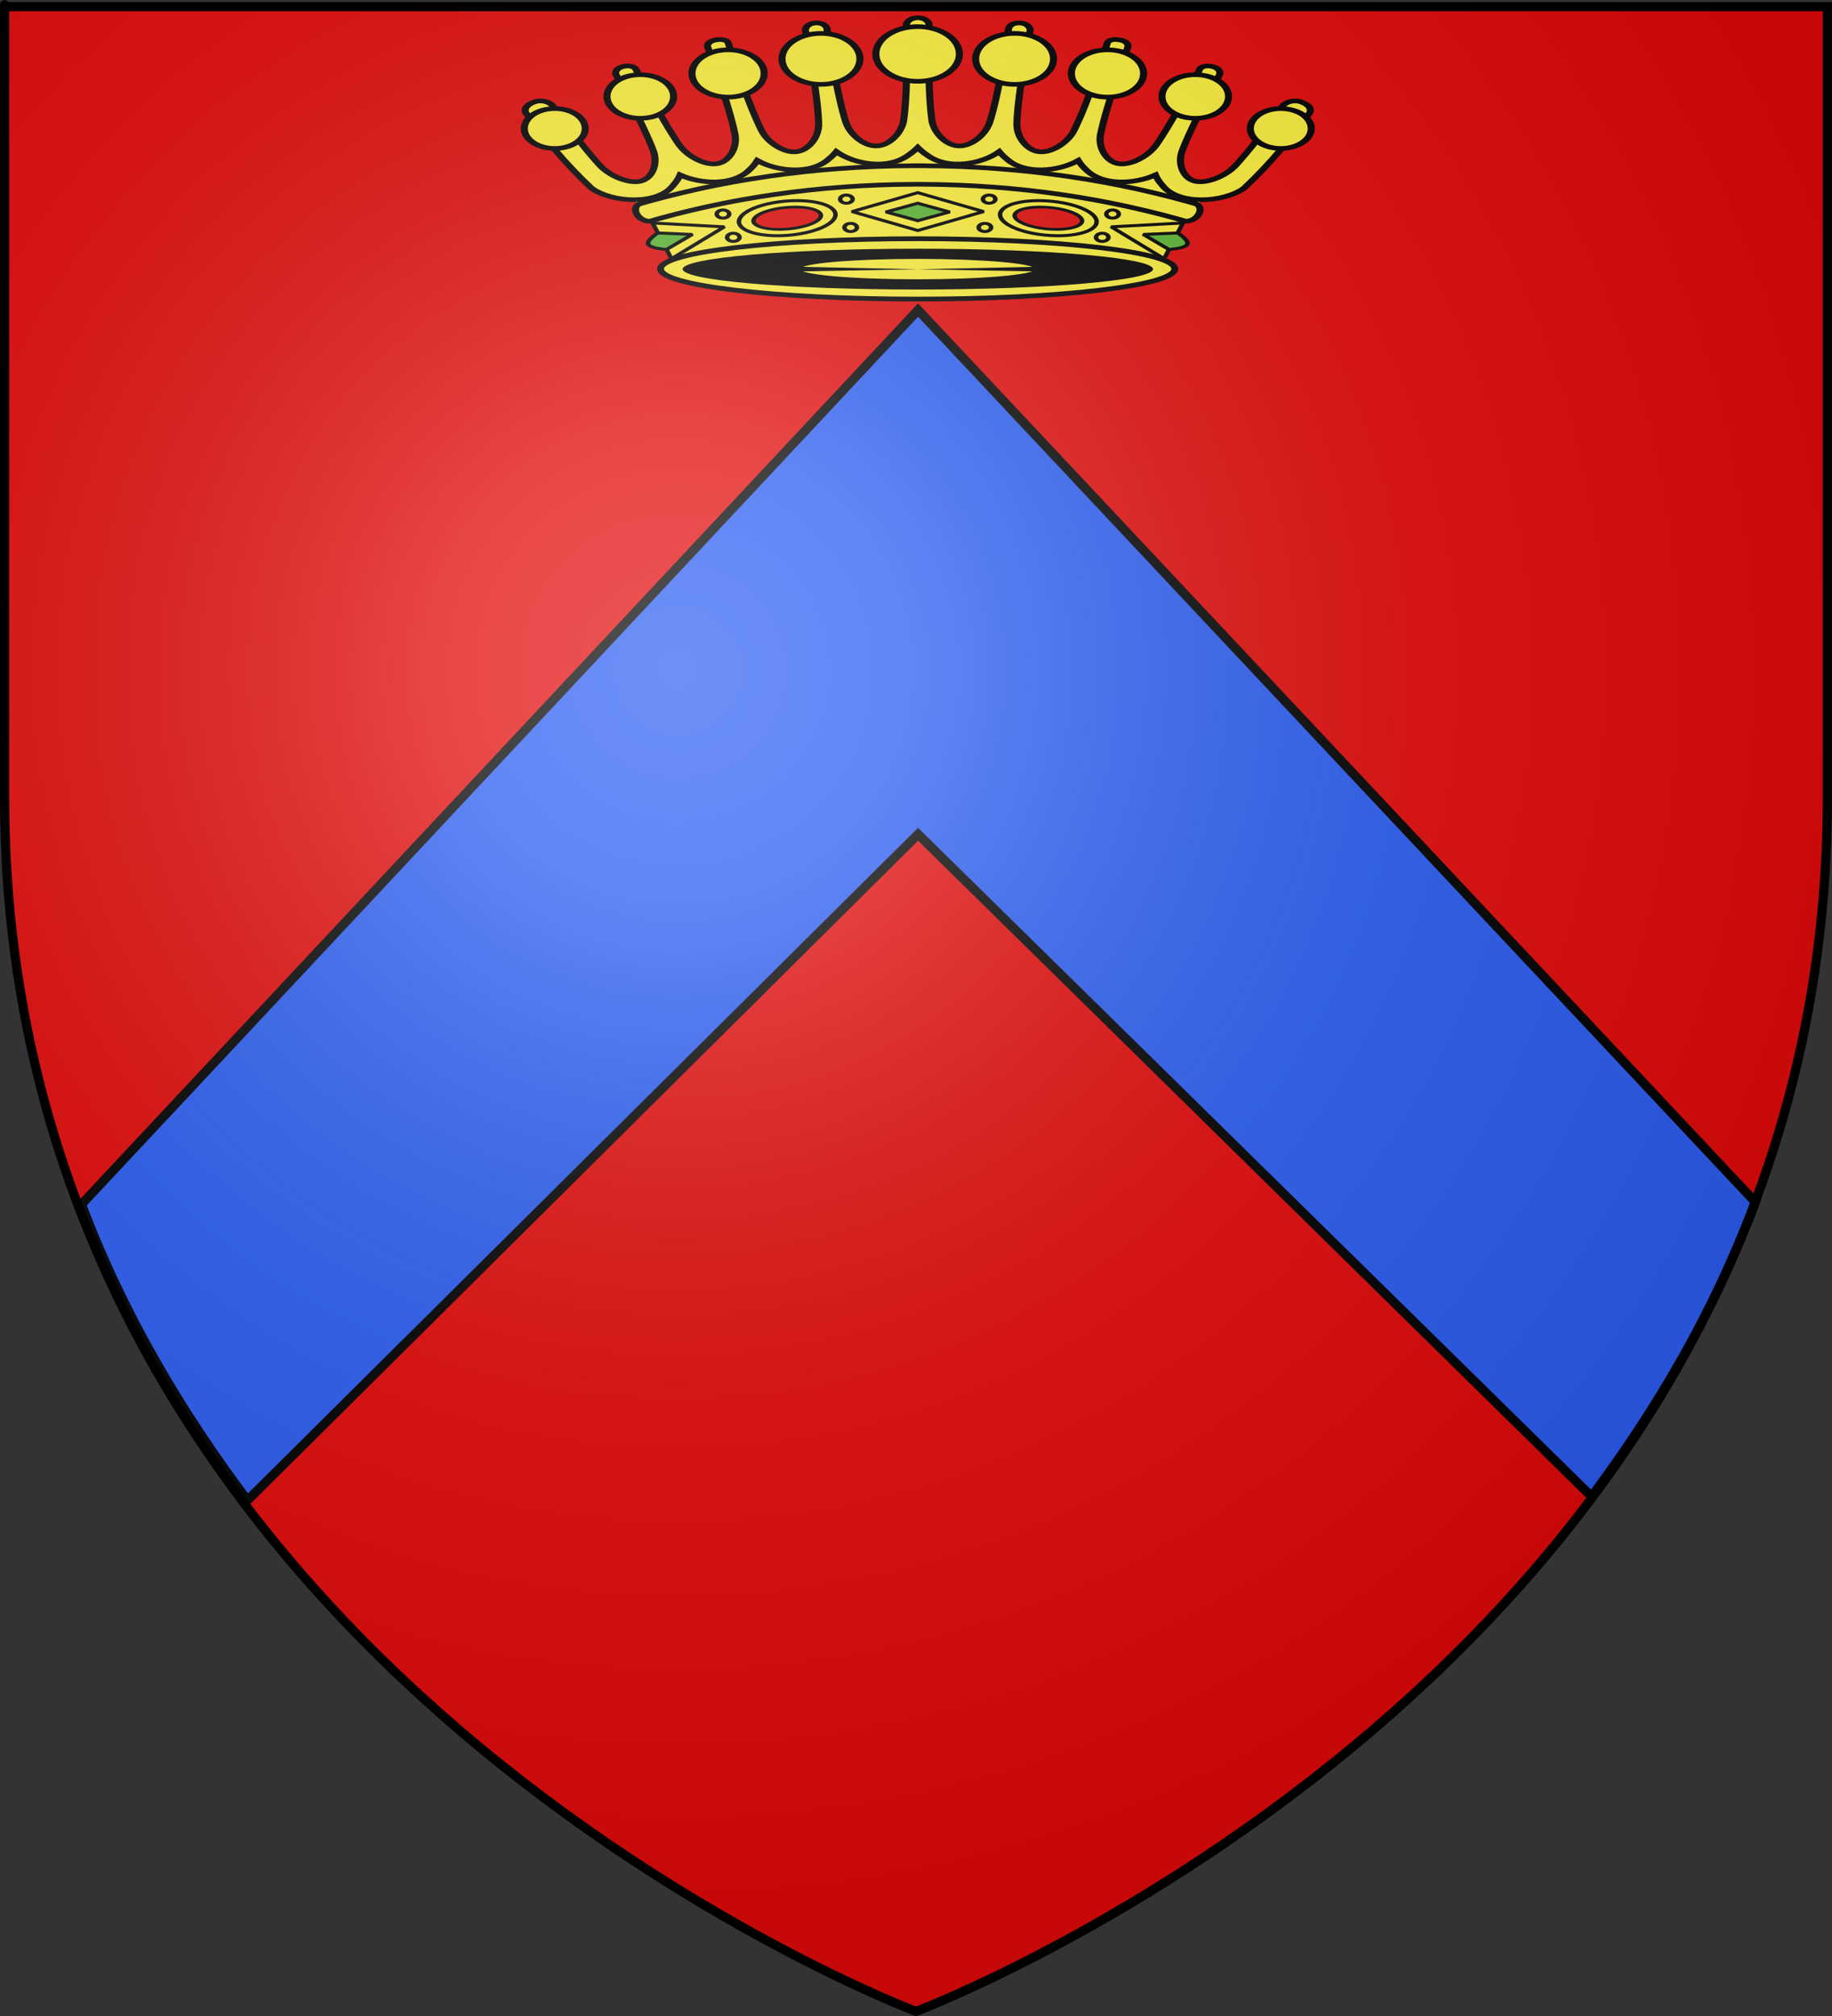 <?xml version="1.0" encoding="UTF-8" standalone="no"?>
<svg
   xmlns:dc="http://purl.org/dc/elements/1.1/"
   xmlns:cc="http://creativecommons.org/ns#"
   xmlns:rdf="http://www.w3.org/1999/02/22-rdf-syntax-ns#"
   xmlns:svg="http://www.w3.org/2000/svg"
   xmlns="http://www.w3.org/2000/svg"
   xmlns:xlink="http://www.w3.org/1999/xlink"
   xmlns:sodipodi="http://sodipodi.sourceforge.net/DTD/sodipodi-0.dtd"
   xmlns:inkscape="http://www.inkscape.org/namespaces/inkscape"
   height="660"
   width="600"
   version="1.0"
   id="svg2"
   sodipodi:version="0.32"
   inkscape:version="0.46"
   sodipodi:docname="Blason Peuplingues.svg"
   sodipodi:docbase="D:\Mes documents\Renaud-Notre Lapin"
   inkscape:export-filename="/Users/olivier/Desktop/Blason Rouge/Blason_Vide_3D.png"
   inkscape:export-xdpi="144"
   inkscape:export-ydpi="144"
   inkscape:output_extension="org.inkscape.output.svg.inkscape">
  <rect width="100%" height="100%" fill="#333333" stroke="none"/>
  <sodipodi:namedview
     inkscape:window-height="712"
     inkscape:window-width="1024"
     inkscape:pageshadow="2"
     inkscape:pageopacity="0.0"
     guidetolerance="10.0"
     gridtolerance="10.0"
     objecttolerance="10.0"
     borderopacity="1.0"
     bordercolor="#666666"
     pagecolor="#ffffff"
     id="base"
     showgrid="false"
     height="660px"
     inkscape:zoom="0.76818149"
     inkscape:cx="300"
     inkscape:cy="434.14192"
     inkscape:window-x="71"
     inkscape:window-y="259"
     inkscape:current-layer="g6542"
     showguides="true"
     inkscape:guide-bbox="true" />
  <desc
     id="desc4">Flag of Canton of Valais (Wallis)</desc>
  <defs
     id="defs6">
    <inkscape:perspective
       sodipodi:type="inkscape:persp3d"
       inkscape:vp_x="0 : 330 : 1"
       inkscape:vp_y="0 : 1000 : 0"
       inkscape:vp_z="600 : 330 : 1"
       inkscape:persp3d-origin="300 : 220 : 1"
       id="perspective35" />
    <linearGradient
       id="linearGradient2893">
      <stop
         style="stop-color:white;stop-opacity:0.314;"
         offset="0"
         id="stop2895" />
      <stop
         id="stop2897"
         offset="0.19"
         style="stop-color:white;stop-opacity:0.251;" />
      <stop
         style="stop-color:#6b6b6b;stop-opacity:0.125;"
         offset="0.6"
         id="stop2901" />
      <stop
         style="stop-color:black;stop-opacity:0.125;"
         offset="1"
         id="stop2899" />
    </linearGradient>
    <linearGradient
       id="linearGradient2885">
      <stop
         id="stop2887"
         offset="0"
         style="stop-color:white;stop-opacity:1;" />
      <stop
         style="stop-color:white;stop-opacity:1;"
         offset="0.229"
         id="stop2891" />
      <stop
         id="stop2889"
         offset="1"
         style="stop-color:black;stop-opacity:1;" />
    </linearGradient>
    <linearGradient
       id="linearGradient2955">
      <stop
         id="stop2867"
         offset="0"
         style="stop-color:#fd0000;stop-opacity:1;" />
      <stop
         style="stop-color:#e77275;stop-opacity:0.659;"
         offset="0.5"
         id="stop2873" />
      <stop
         style="stop-color:black;stop-opacity:0.323;"
         offset="1"
         id="stop2959" />
    </linearGradient>
    <radialGradient
       inkscape:collect="always"
       xlink:href="#linearGradient2955"
       id="radialGradient2961"
       cx="225.524"
       cy="218.901"
       fx="225.524"
       fy="218.901"
       r="300"
       gradientTransform="matrix(-4.167939e-4,2.183,-1.884,-3.599562e-4,615.597,-289.121)"
       gradientUnits="userSpaceOnUse" />
    <polygon
       id="star"
       transform="scale(53,53)"
       points="0,-1 0.588,0.809 -0.951,-0.309 0.951,-0.309 -0.588,0.809 0,-1 " />
    <clipPath
       id="clip">
      <path
         d="M 0,-200 L 0,600 L 300,600 L 300,-200 L 0,-200 z "
         id="path10" />
    </clipPath>
    <radialGradient
       inkscape:collect="always"
       xlink:href="#linearGradient2955"
       id="radialGradient1911"
       gradientUnits="userSpaceOnUse"
       gradientTransform="matrix(-4.167939e-4,2.183,-1.884,-3.599562e-4,615.597,-289.121)"
       cx="225.524"
       cy="218.901"
       fx="225.524"
       fy="218.901"
       r="300" />
    <radialGradient
       inkscape:collect="always"
       xlink:href="#linearGradient2955"
       id="radialGradient2865"
       gradientUnits="userSpaceOnUse"
       gradientTransform="matrix(0,1.749,-1.593,-1.049767e-7,551.788,-191.29)"
       cx="225.524"
       cy="218.901"
       fx="225.524"
       fy="218.901"
       r="300" />
    <radialGradient
       inkscape:collect="always"
       xlink:href="#linearGradient2955"
       id="radialGradient2871"
       gradientUnits="userSpaceOnUse"
       gradientTransform="matrix(0,1.386,-1.323,-5.741131e-8,-158.082,-109.541)"
       cx="225.524"
       cy="218.901"
       fx="225.524"
       fy="218.901"
       r="300" />
    <radialGradient
       inkscape:collect="always"
       xlink:href="#linearGradient2893"
       id="radialGradient3163"
       gradientUnits="userSpaceOnUse"
       gradientTransform="matrix(1.353,0,0,1.349,-77.629,-85.747)"
       cx="221.445"
       cy="226.331"
       fx="221.445"
       fy="226.331"
       r="300" />
    <radialGradient
       gradientTransform="matrix(1.353,0,0,1.349,-77.629,-85.747)"
       gradientUnits="userSpaceOnUse"
       xlink:href="#linearGradient2893"
       id="radialGradient6333"
       fy="226.331"
       fx="221.445"
       r="300"
       cy="226.331"
       cx="221.445" />
    <radialGradient
       gradientTransform="matrix(0,1.386,-1.323,-5.741131e-8,-158.082,-109.541)"
       gradientUnits="userSpaceOnUse"
       xlink:href="#linearGradient2955"
       id="radialGradient6331"
       fy="218.901"
       fx="225.524"
       r="300"
       cy="218.901"
       cx="225.524" />
    <radialGradient
       gradientTransform="matrix(0,1.749,-1.593,-1.049767e-7,551.788,-191.29)"
       gradientUnits="userSpaceOnUse"
       xlink:href="#linearGradient2955"
       id="radialGradient6329"
       fy="218.901"
       fx="225.524"
       r="300"
       cy="218.901"
       cx="225.524" />
    <radialGradient
       gradientTransform="matrix(-4.167939e-4,2.183,-1.884,-3.599562e-4,615.597,-289.121)"
       gradientUnits="userSpaceOnUse"
       xlink:href="#linearGradient2955"
       id="radialGradient6327"
       fy="218.901"
       fx="225.524"
       r="300"
       cy="218.901"
       cx="225.524" />
    <clipPath
       id="clipPath6323">
      <path
         id="path6325"
         d="M 0,-200 L 0,600 L 300,600 L 300,-200 L 0,-200 z " />
    </clipPath>
    <polygon
       id="polygon6321"
       transform="scale(53,53)"
       points="0,-1 0.588,0.809 -0.951,-0.309 0.951,-0.309 -0.588,0.809 0,-1 " />
    <radialGradient
       gradientTransform="matrix(-4.167939e-4,2.183,-1.884,-3.599562e-4,615.597,-289.121)"
       gradientUnits="userSpaceOnUse"
       xlink:href="#linearGradient2955"
       id="radialGradient6319"
       fy="218.901"
       fx="225.524"
       r="300"
       cy="218.901"
       cx="225.524" />
    <linearGradient
       id="linearGradient6311">
      <stop
         id="stop6313"
         offset="0"
         style="stop-color:#fd0000;stop-opacity:1" />
      <stop
         id="stop6315"
         offset="0.5"
         style="stop-color:#e77275;stop-opacity:0.659" />
      <stop
         id="stop6317"
         offset="1"
         style="stop-color:black;stop-opacity:0.323" />
    </linearGradient>
    <linearGradient
       id="linearGradient6303">
      <stop
         id="stop6305"
         offset="0"
         style="stop-color:white;stop-opacity:1" />
      <stop
         id="stop6307"
         offset="0.229"
         style="stop-color:white;stop-opacity:1" />
      <stop
         id="stop6309"
         offset="1"
         style="stop-color:black;stop-opacity:1" />
    </linearGradient>
    <linearGradient
       id="linearGradient6293">
      <stop
         id="stop6295"
         offset="0"
         style="stop-color:white;stop-opacity:0.314" />
      <stop
         id="stop6297"
         offset="0.19"
         style="stop-color:white;stop-opacity:0.251" />
      <stop
         id="stop6299"
         offset="0.6"
         style="stop-color:#6b6b6b;stop-opacity:0.125" />
      <stop
         id="stop6301"
         offset="1"
         style="stop-color:black;stop-opacity:0.125" />
    </linearGradient>
    <inkscape:perspective
       id="perspective29"
       inkscape:persp3d-origin="300 : 220 : 1"
       inkscape:vp_z="600 : 330 : 1"
       inkscape:vp_y="0 : 1000 : 0"
       inkscape:vp_x="0 : 330 : 1"
       sodipodi:type="inkscape:persp3d" />
    <inkscape:perspective
       id="perspective48"
       inkscape:persp3d-origin="150 : 54.666667 : 1"
       inkscape:vp_z="300 : 82 : 1"
       inkscape:vp_y="0 : 1000 : 0"
       inkscape:vp_x="0 : 82 : 1"
       sodipodi:type="inkscape:persp3d" />
  </defs>
  <g
     inkscape:groupmode="layer"
     id="layer3"
     inkscape:label="Fond écu"
     style="display:inline">
    <path
       id="path2855"
       style="fill:#e20909;fill-opacity:1;fill-rule:evenodd;stroke:none;stroke-width:1px;stroke-linecap:butt;stroke-linejoin:miter;stroke-opacity:1"
       d="M 300,658.5 C 300,658.5 598.5,546.18 598.5,260.728 C 598.5,-24.723 598.5,2.176 598.5,2.176 L 1.5,2.176 L 1.5,260.728 C 1.5,546.18 300,658.5 300,658.5 z "
       sodipodi:nodetypes="cccccc" />
    <path
       sodipodi:nodetypes="ccccccc"
       id="path10706"
       d="M 26.689,394.282 C 40.412,430.676 59.776,462.889 81.046,491.188 L 300.676,273.125 L 521.243,489.938 C 542.266,461.755 561.367,429.716 574.913,393.563 L 300.676,101.502 L 26.689,394.282 z"
       style="fill:#2b5df2;fill-opacity:1;fill-rule:evenodd;stroke:#000000;stroke-width:3;stroke-linecap:butt;stroke-linejoin:miter;stroke-miterlimit:4;stroke-dasharray:none;stroke-opacity:1;display:inline" />
    <g
       id="g6542"
       style="opacity:1;display:inline"
       transform="matrix(0.928,0,0,0.607,161.382,1.894)">
      <path
         id="path3525"
         style="fill:#fcef3c;fill-opacity:1;fill-rule:evenodd;stroke:none;stroke-width:1px;stroke-linecap:butt;stroke-linejoin:miter;stroke-opacity:1"
         d="M 150,69.438 L 137.062,81.25 L 119.812,75.188 L 109.594,85.719 L 92.969,80.625 L 82.75,92.438 L 64.844,87 L 47.938,100.094 L 46.969,100.094 L 54.312,112.25 L 67.75,146.719 L 150,155.219 L 232.25,146.719 L 245.688,112.25 L 253.031,100.094 L 252.062,100.094 L 235.156,87 L 217.25,92.438 L 207.031,80.625 L 190.406,85.719 L 180.188,75.188 L 162.938,81.25 L 150,69.438 z" />
      <g
         id="g3216"
         transform="matrix(-0.946,-0.326,-0.326,0.946,418.342,70.686)">
        <path
           id="path3218"
           style="fill:#fcef3c;fill-opacity:1;stroke:#000000;stroke-width:1.6;stroke-linecap:butt;stroke-linejoin:miter;stroke-miterlimit:2.5;stroke-dasharray:none;stroke-opacity:1"
           d="M 150,100.8 L 173.2,111 L 150,121.2 L 150,128.1 L 150,111 L 150,93.9 L 150,100.8 z" />
        <path
           id="path3220"
           style="fill:#5ab532;fill-opacity:1;stroke:#000000;stroke-width:1.6;stroke-linecap:butt;stroke-linejoin:miter;stroke-miterlimit:2.5;stroke-dasharray:none;stroke-opacity:1"
           d="M 144.8,111.2 C 144.8,108.849 150,106.499 150,106.499 L 161.2,111.2 L 150,115.9 C 150,115.9 144.8,113.55 144.8,111.2 z" />
      </g>
      <g
         id="g3212"
         transform="matrix(0.946,-0.326,0.326,0.946,-118.342,70.686)">
        <path
           id="path3206"
           style="fill:#fcef3c;fill-opacity:1;stroke:#000000;stroke-width:1.6;stroke-linecap:butt;stroke-linejoin:miter;stroke-miterlimit:2.5;stroke-dasharray:none;stroke-opacity:1"
           d="M 150,100.8 L 173.2,111 L 150,121.2 L 150,128.1 L 150,111 L 150,93.9 L 150,100.8 z" />
        <path
           id="path3208"
           style="fill:#5ab532;fill-opacity:1;stroke:#000000;stroke-width:1.6;stroke-linecap:butt;stroke-linejoin:miter;stroke-miterlimit:2.5;stroke-dasharray:none;stroke-opacity:1"
           d="M 144.8,111.2 C 144.8,108.849 150,106.499 150,106.499 L 161.2,111.2 L 150,115.9 C 150,115.9 144.8,113.55 144.8,111.2 z" />
      </g>
      <path
         id="path2486"
         style="opacity:1;fill:#fcef3c;fill-opacity:1;stroke:#000000;stroke-width:2.5;stroke-linecap:butt;stroke-linejoin:miter;stroke-miterlimit:4;stroke-dasharray:none;stroke-opacity:1"
         d="M 148.75,86.25 L 148.75,86.281 C 130.966,86.371 113.634,88.36 96.938,92.062 C 88.589,93.914 80.408,96.19 72.406,98.875 C 68.405,100.217 63.46,102.062 60.531,103.219 C 57.602,104.375 56.164,104.979 54.719,105.594 C 53.273,106.209 52.801,106.422 51.844,106.844 C 50.886,107.266 49.575,109.463 51,112.719 C 52.415,115.953 54.914,116.441 55.844,116.031 C 56.773,115.621 57.221,115.41 58.625,114.812 C 60.029,114.215 61.437,113.623 64.281,112.5 C 67.125,111.377 71.927,109.615 75.812,108.312 C 83.583,105.708 91.547,103.504 99.656,101.719 C 115.484,98.234 131.899,96.371 148.75,96.281 C 149.167,96.279 149.582,96.25 150,96.25 C 150.418,96.25 150.833,96.279 151.25,96.281 C 168.101,96.371 184.516,98.234 200.344,101.719 C 208.453,103.504 216.417,105.708 224.188,108.312 C 228.073,109.615 232.875,111.377 235.719,112.5 C 238.563,113.623 239.971,114.215 241.375,114.812 C 242.779,115.41 243.227,115.621 244.156,116.031 C 245.086,116.441 247.585,115.953 249,112.719 C 250.425,109.463 249.114,107.266 248.156,106.844 C 247.199,106.422 246.727,106.209 245.281,105.594 C 243.836,104.979 242.398,104.375 239.469,103.219 C 236.54,102.062 231.595,100.217 227.594,98.875 C 219.592,96.19 211.411,93.914 203.062,92.062 C 186.366,88.36 169.034,86.371 151.25,86.281 L 151.25,86.25 C 150.832,86.248 150.419,86.25 150,86.25 C 149.581,86.25 149.168,86.248 148.75,86.25 z" />
      <path
         id="path6931"
         style="opacity:1;fill:#fcef3c;fill-opacity:1;stroke:#000000;stroke-width:2.5;stroke-linecap:butt;stroke-linejoin:miter;stroke-miterlimit:2.5;stroke-dasharray:none;stroke-opacity:1"
         d="M 150,6.469 C 149.824,6.466 149.663,6.485 149.5,6.5 C 149.236,6.524 148.982,6.557 148.75,6.625 L 148.75,6.656 C 146.798,7.26 145.982,9.146 146,10.188 C 146.021,11.428 146.045,12.676 146.062,13.906 C 146.097,16.366 146.119,18.792 146.125,21.156 C 146.186,44.705 145.634,54.831 145.031,61.594 C 145.005,61.89 144.978,62.172 144.938,62.469 C 144.054,68.94 139.889,75.352 135.562,75.594 C 131.236,75.836 126.411,69.927 124.812,63.594 C 124.726,63.308 124.652,63.038 124.594,62.75 C 123.241,56.096 121.564,46.097 119,22.688 C 118.753,20.436 118.515,18.126 118.281,15.781 C 118.164,14.609 118.052,13.433 117.938,12.25 C 117.823,11.067 116.498,8.939 113.75,9.281 C 110.977,9.627 110.197,12.267 110.344,13.406 C 110.491,14.546 110.639,15.683 110.781,16.812 C 111.067,19.071 111.344,21.29 111.594,23.469 C 114.28,46.864 114.876,56.962 115.031,63.75 C 115.038,64.047 115.007,64.357 115,64.656 C 114.844,71.186 111.429,77.996 107.156,78.719 C 102.884,79.441 97.42,74.115 95.125,68 C 95.007,67.726 94.934,67.467 94.844,67.188 C 92.758,60.726 89.97,50.977 84.812,28 C 84.419,26.247 84.015,24.444 83.625,22.625 C 83.43,21.715 83.306,20.782 83.062,19.875 C 82.755,18.73 81.218,17.789 78.844,18.375 C 76.395,18.979 75.528,20.752 75.844,22.219 C 76.027,23.069 76.239,23.911 76.438,24.75 C 76.835,26.427 77.22,28.095 77.594,29.719 C 82.871,52.669 84.589,62.647 85.5,69.375 C 85.54,69.67 85.567,69.952 85.594,70.25 C 86.166,76.756 83.509,83.931 79.344,85.125 C 75.178,86.319 69.181,81.634 66.219,75.812 C 66.071,75.553 65.933,75.299 65.812,75.031 C 63.019,68.843 59.187,59.447 51.5,37.188 C 51.153,36.181 50.817,35.135 50.469,34.094 C 50.12,33.053 48.336,31.862 46,32.75 C 43.208,33.812 43.196,36.272 43.5,37.125 C 43.804,37.978 44.115,38.828 44.406,39.656 C 52.208,61.875 55.033,71.634 56.688,78.219 C 56.76,78.507 56.816,78.769 56.875,79.062 C 58.169,85.465 56.35,92.88 52.344,94.531 C 48.337,96.183 41.811,92.205 38.219,86.75 C 38.043,86.509 37.9,86.252 37.75,86 C 36.017,83.081 33.919,79.393 31,73.781 C 29.541,70.975 27.873,67.697 25.938,63.781 C 24.97,61.823 23.953,59.696 22.844,57.406 C 22.289,56.261 21.718,55.078 21.125,53.844 C 20.532,52.609 17.759,50.153 14.562,51.938 C 10.98,53.938 11.237,56.812 11.688,57.75 C 12.138,58.688 12.575,59.628 13.031,60.562 C 13.488,61.497 13.974,62.444 14.438,63.375 C 14.901,64.306 15.342,65.229 15.812,66.156 C 17.695,69.864 19.636,73.524 21.656,77.156 C 25.696,84.421 30.057,91.526 34.844,98.375 C 42.278,106.414 58.405,107.529 63.75,96.719 C 64.794,94.932 65.579,93.101 66.125,91.25 C 73.634,96.342 84.671,96.93 90.25,88.938 C 91.567,87.187 92.591,85.353 93.375,83.469 C 100.557,89.553 112.336,90.975 118.406,82.875 C 119.517,81.533 120.458,80.131 121.25,78.688 C 127.715,85.622 139.387,88.39 146.375,80.875 C 147.252,80.016 148.031,79.113 148.75,78.188 C 149.189,77.623 149.613,77.056 150,76.469 C 150.387,77.056 150.811,77.623 151.25,78.188 C 151.969,79.113 152.748,80.016 153.625,80.875 C 160.613,88.39 172.285,85.622 178.75,78.688 C 179.542,80.131 180.483,81.533 181.594,82.875 C 187.664,90.975 199.443,89.553 206.625,83.469 C 207.409,85.353 208.433,87.187 209.75,88.938 C 215.329,96.93 226.366,96.342 233.875,91.25 C 234.421,93.101 235.206,94.932 236.25,96.719 C 241.595,107.529 257.722,106.414 265.156,98.375 C 269.943,91.526 274.304,84.421 278.344,77.156 C 280.364,73.524 282.305,69.864 284.188,66.156 C 284.658,65.229 285.099,64.306 285.562,63.375 C 286.026,62.444 286.512,61.497 286.969,60.562 C 287.425,59.628 287.862,58.688 288.312,57.75 C 288.763,56.812 289.02,53.938 285.438,51.938 C 282.241,50.153 279.468,52.609 278.875,53.844 C 278.282,55.078 277.711,56.261 277.156,57.406 C 276.047,59.696 275.03,61.823 274.062,63.781 C 272.127,67.697 270.459,70.975 269,73.781 C 266.081,79.393 263.983,83.081 262.25,86 C 262.1,86.252 261.957,86.509 261.781,86.75 C 258.189,92.205 251.663,96.183 247.656,94.531 C 243.65,92.88 241.831,85.465 243.125,79.062 C 243.184,78.769 243.24,78.507 243.312,78.219 C 244.967,71.634 247.792,61.875 255.594,39.656 C 255.885,38.828 256.196,37.978 256.5,37.125 C 256.804,36.272 256.792,33.812 254,32.75 C 251.664,31.862 249.88,33.053 249.531,34.094 C 249.183,35.135 248.847,36.181 248.5,37.188 C 240.813,59.447 236.981,68.843 234.188,75.031 C 234.067,75.299 233.929,75.553 233.781,75.812 C 230.819,81.634 224.822,86.319 220.656,85.125 C 216.491,83.931 213.834,76.756 214.406,70.25 C 214.433,69.952 214.46,69.67 214.5,69.375 C 215.411,62.647 217.129,52.669 222.406,29.719 C 222.78,28.095 223.165,26.427 223.562,24.75 C 223.761,23.911 223.973,23.069 224.156,22.219 C 224.472,20.752 223.605,18.979 221.156,18.375 C 218.782,17.789 217.245,18.73 216.938,19.875 C 216.694,20.782 216.57,21.715 216.375,22.625 C 215.985,24.444 215.581,26.247 215.188,28 C 210.03,50.977 207.242,60.726 205.156,67.188 C 205.066,67.467 204.993,67.726 204.875,68 C 202.58,74.115 197.116,79.441 192.844,78.719 C 188.571,77.996 185.156,71.186 185,64.656 C 184.993,64.357 184.962,64.047 184.969,63.75 C 185.124,56.962 185.72,46.864 188.406,23.469 C 188.656,21.29 188.933,19.071 189.219,16.812 C 189.361,15.683 189.509,14.546 189.656,13.406 C 189.803,12.267 189.023,9.627 186.25,9.281 C 183.502,8.939 182.177,11.067 182.062,12.25 C 181.948,13.433 181.836,14.609 181.719,15.781 C 181.485,18.126 181.247,20.436 181,22.688 C 178.436,46.097 176.759,56.096 175.406,62.75 C 175.348,63.038 175.274,63.308 175.188,63.594 C 173.589,69.927 168.764,75.836 164.438,75.594 C 160.111,75.352 155.946,68.94 155.062,62.469 C 155.022,62.172 154.995,61.89 154.969,61.594 C 154.366,54.831 153.814,44.705 153.875,21.156 C 153.881,18.792 153.903,16.366 153.938,13.906 C 153.955,12.676 153.979,11.428 154,10.188 C 154.018,9.146 153.202,7.26 151.25,6.656 L 151.25,6.625 C 151.018,6.557 150.764,6.524 150.5,6.5 C 150.335,6.479 150.178,6.472 150,6.469 z" />
      <path
         id="path3533"
         style="opacity:1;fill:#fcef3c;fill-opacity:1;stroke:#000000;stroke-width:2.531;stroke-linecap:butt;stroke-linejoin:miter;stroke-miterlimit:2.5;stroke-dasharray:none;stroke-opacity:1"
         transform="matrix(0.961,0,0,1.015,6.67,-2.309)"
         d="M 243.534,142.086 C 243.534,150.945 201.255,158.126 149.102,158.126 C 96.949,158.126 54.671,150.945 54.671,142.086 C 54.671,133.228 96.949,126.047 149.102,126.047 C 201.255,126.047 243.534,133.228 243.534,142.086 L 243.534,142.086 z" />
      <path
         id="path4504"
         style="opacity:1;fill:#000000;fill-opacity:1;stroke:none;stroke-width:2.479;stroke-linecap:butt;stroke-linejoin:miter;stroke-miterlimit:2.5;stroke-dasharray:none;stroke-opacity:1"
         transform="matrix(0.879,0,0,0.686,18.947,44.558)"
         d="M 243.534,142.086 C 243.534,150.945 201.255,158.126 149.102,158.126 C 96.949,158.126 54.671,150.945 54.671,142.086 C 54.671,133.228 96.949,126.047 149.102,126.047 C 201.255,126.047 243.534,133.228 243.534,142.086 L 243.534,142.086 z" />
      <g
         id="g5494">
        <path
           id="rect4506"
           style="fill:#fcef3c;fill-opacity:1;stroke:#000000;stroke-width:1.6;stroke-linecap:butt;stroke-linejoin:miter;stroke-miterlimit:2.5;stroke-dasharray:none;stroke-opacity:1"
           d="M 126.8,111 L 150,100.8 L 173.2,111 L 150,121.2 L 126.8,111 z" />
        <path
           id="path5478"
           style="fill:#5ab532;fill-opacity:1;stroke:#000000;stroke-width:1.6;stroke-linecap:butt;stroke-linejoin:miter;stroke-miterlimit:2.5;stroke-dasharray:none;stroke-opacity:1"
           d="M 138.8,111.2 L 150,106.499 L 161.2,111.2 L 150,115.9 L 138.8,111.2 z" />
      </g>
      <g
         id="g2199"
         transform="matrix(0.988,-0.156,0.156,0.988,-16.555,18.172)">
        <path
           id="path5481"
           style="fill:#fcef3c;fill-opacity:1;stroke:#000000;stroke-width:1.581;stroke-linecap:butt;stroke-linejoin:miter;stroke-miterlimit:2.5;stroke-dasharray:none;stroke-opacity:1"
           transform="matrix(0.996,0,0,1.027,-1.381,-1.963)"
           d="M 123.003,112.882 C 123.003,117.822 115.279,121.827 105.751,121.827 C 96.223,121.827 88.498,117.822 88.498,112.882 C 88.498,107.941 96.223,103.936 105.751,103.936 C 115.279,103.936 123.003,107.941 123.003,112.882 z" />
        <path
           id="path5483"
           style="fill:#e20909;fill-opacity:1;stroke:#000000;stroke-width:2.259;stroke-linecap:butt;stroke-linejoin:miter;stroke-miterlimit:2.5;stroke-dasharray:none;stroke-opacity:1"
           transform="matrix(0.697,0,0,0.647,30.23,40.947)"
           d="M 123.003,112.882 C 123.003,117.822 115.279,121.827 105.751,121.827 C 96.223,121.827 88.498,117.822 88.498,112.882 C 88.498,107.941 96.223,103.936 105.751,103.936 C 115.279,103.936 123.003,107.941 123.003,112.882 z" />
      </g>
      <path
         id="path5498"
         style="opacity:1;fill:#fcef3c;fill-opacity:1;stroke:#000000;stroke-width:1.684;stroke-linecap:butt;stroke-linejoin:miter;stroke-miterlimit:2.5;stroke-dasharray:none;stroke-opacity:1"
         transform="matrix(0.95,0,0,0.95,0.918,4.877)"
         d="M 132.724,104.641 C 132.724,105.921 131.688,106.958 130.408,106.958 C 129.129,106.958 128.092,105.921 128.093,104.641 C 128.092,103.362 129.129,102.324 130.408,102.324 C 131.688,102.324 132.724,103.362 132.724,104.641 z" />
      <path
         id="path5500"
         style="opacity:1;fill:#fcef3c;fill-opacity:1;stroke:#000000;stroke-width:1.684;stroke-linecap:butt;stroke-linejoin:miter;stroke-miterlimit:2.5;stroke-dasharray:none;stroke-opacity:1"
         transform="matrix(0.95,0,0,0.95,2.427,20.146)"
         d="M 132.724,104.641 C 132.724,105.921 131.688,106.958 130.408,106.958 C 129.129,106.958 128.092,105.921 128.093,104.641 C 128.092,103.362 129.129,102.324 130.408,102.324 C 131.688,102.324 132.724,103.362 132.724,104.641 z" />
      <path
         id="path5502"
         style="opacity:1;fill:#fcef3c;fill-opacity:1;stroke:#000000;stroke-width:1.684;stroke-linecap:butt;stroke-linejoin:miter;stroke-miterlimit:2.5;stroke-dasharray:none;stroke-opacity:1"
         transform="matrix(0.95,0,0,0.95,-42.63,12.916)"
         d="M 132.724,104.641 C 132.724,105.921 131.688,106.958 130.408,106.958 C 129.129,106.958 128.092,105.921 128.093,104.641 C 128.092,103.362 129.129,102.324 130.408,102.324 C 131.688,102.324 132.724,103.362 132.724,104.641 z" />
      <path
         id="path5504"
         style="opacity:1;fill:#fcef3c;fill-opacity:1;stroke:#000000;stroke-width:1.684;stroke-linecap:butt;stroke-linejoin:miter;stroke-miterlimit:2.5;stroke-dasharray:none;stroke-opacity:1"
         transform="matrix(0.95,0,0,0.95,-38.988,25.474)"
         d="M 132.724,104.641 C 132.724,105.921 131.688,106.958 130.408,106.958 C 129.129,106.958 128.092,105.921 128.093,104.641 C 128.092,103.362 129.129,102.324 130.408,102.324 C 131.688,102.324 132.724,103.362 132.724,104.641 z" />
      <path
         id="path3189"
         style="opacity:1;fill:#fcef3c;fill-opacity:1;stroke:#000000;stroke-width:2.707;stroke-linecap:butt;stroke-linejoin:miter;stroke-miterlimit:2.5;stroke-dasharray:none;stroke-opacity:1"
         transform="matrix(0.923,0,0,0.923,12.823,2.305)"
         d="M 164.537,25.661 C 164.541,34.487 157.388,41.644 148.562,41.644 C 139.737,41.644 132.583,34.487 132.588,25.661 C 132.583,16.836 139.737,9.679 148.562,9.679 C 157.388,9.679 164.541,16.836 164.537,25.661 z" />
      <path
         id="path3194"
         style="fill:#fcef3c;fill-opacity:1;stroke:#000000;stroke-width:2.5;stroke-linecap:butt;stroke-linejoin:miter;stroke-miterlimit:2.5;stroke-opacity:1"
         d="M 129.584,28.641 C 129.584,36.231 123.424,42.391 115.834,42.391 C 108.244,42.391 102.084,36.231 102.084,28.641 C 102.084,21.051 108.244,14.891 115.834,14.891 C 123.424,14.891 129.584,21.051 129.584,28.641 z" />
      <path
         id="path3196"
         style="opacity:1;fill:#fcef3c;fill-opacity:1;stroke:#000000;stroke-width:3.132;stroke-linecap:butt;stroke-linejoin:miter;stroke-miterlimit:2.5;stroke-dasharray:none;stroke-opacity:1"
         transform="matrix(0.798,0,0,0.798,-35.508,16.031)"
         d="M 164.537,25.661 C 164.541,34.487 157.388,41.644 148.562,41.644 C 139.737,41.644 132.583,34.487 132.588,25.661 C 132.583,16.836 139.737,9.679 148.562,9.679 C 157.388,9.679 164.541,16.836 164.537,25.661 z" />
      <path
         id="path3199"
         style="opacity:1;fill:#fcef3c;fill-opacity:1;stroke:#000000;stroke-width:3.398;stroke-linecap:butt;stroke-linejoin:miter;stroke-miterlimit:2.5;stroke-dasharray:none;stroke-opacity:1"
         transform="matrix(0.736,0,0,0.736,-57.271,30.036)"
         d="M 164.537,25.661 C 164.541,34.487 157.388,41.644 148.562,41.644 C 139.737,41.644 132.583,34.487 132.588,25.661 C 132.583,16.836 139.737,9.679 148.562,9.679 C 157.388,9.679 164.541,16.836 164.537,25.661 z" />
      <path
         id="path3201"
         style="opacity:1;fill:#fcef3c;fill-opacity:1;stroke:#000000;stroke-width:3.715;stroke-linecap:butt;stroke-linejoin:miter;stroke-miterlimit:2.5;stroke-dasharray:none;stroke-opacity:1"
         transform="matrix(0.673,0,0,0.673,-78.095,48.927)"
         d="M 164.537,25.661 C 164.541,34.487 157.388,41.644 148.562,41.644 C 139.737,41.644 132.583,34.487 132.588,25.661 C 132.583,16.836 139.737,9.679 148.562,9.679 C 157.388,9.679 164.541,16.836 164.537,25.661 z" />
      <path
         id="path3178"
         style="fill:#fcef3c;fill-opacity:1;stroke:#000000;stroke-width:2.5;stroke-linecap:butt;stroke-linejoin:miter;stroke-miterlimit:2.5;stroke-opacity:1"
         d="M 170.416,28.641 C 170.416,36.231 176.576,42.391 184.166,42.391 C 191.756,42.391 197.916,36.231 197.916,28.641 C 197.916,21.051 191.756,14.891 184.166,14.891 C 176.576,14.891 170.416,21.051 170.416,28.641 z" />
      <path
         id="path3180"
         style="opacity:1;fill:#fcef3c;fill-opacity:1;stroke:#000000;stroke-width:3.132;stroke-linecap:butt;stroke-linejoin:miter;stroke-miterlimit:2.5;stroke-dasharray:none;stroke-opacity:1"
         transform="matrix(-0.798,0,0,0.798,335.508,16.031)"
         d="M 164.537,25.661 C 164.541,34.487 157.388,41.644 148.562,41.644 C 139.737,41.644 132.583,34.487 132.588,25.661 C 132.583,16.836 139.737,9.679 148.562,9.679 C 157.388,9.679 164.541,16.836 164.537,25.661 z" />
      <path
         id="path3182"
         style="opacity:1;fill:#fcef3c;fill-opacity:1;stroke:#000000;stroke-width:3.398;stroke-linecap:butt;stroke-linejoin:miter;stroke-miterlimit:2.5;stroke-dasharray:none;stroke-opacity:1"
         transform="matrix(-0.736,0,0,0.736,357.271,30.036)"
         d="M 164.537,25.661 C 164.541,34.487 157.388,41.644 148.562,41.644 C 139.737,41.644 132.583,34.487 132.588,25.661 C 132.583,16.836 139.737,9.679 148.562,9.679 C 157.388,9.679 164.541,16.836 164.537,25.661 z" />
      <path
         id="path3184"
         style="opacity:1;fill:#fcef3c;fill-opacity:1;stroke:#000000;stroke-width:3.715;stroke-linecap:butt;stroke-linejoin:miter;stroke-miterlimit:2.5;stroke-dasharray:none;stroke-opacity:1"
         transform="matrix(-0.673,0,0,0.673,378.095,48.927)"
         d="M 164.537,25.661 C 164.541,34.487 157.388,41.644 148.562,41.644 C 139.737,41.644 132.583,34.487 132.588,25.661 C 132.583,16.836 139.737,9.679 148.562,9.679 C 157.388,9.679 164.541,16.836 164.537,25.661 z" />
      <g
         id="g3222"
         transform="matrix(-0.988,-0.156,-0.156,0.988,316.555,18.172)">
        <path
           id="path3224"
           style="fill:#fcef3c;fill-opacity:1;stroke:#000000;stroke-width:1.581;stroke-linecap:butt;stroke-linejoin:miter;stroke-miterlimit:2.5;stroke-dasharray:none;stroke-opacity:1"
           transform="matrix(0.996,0,0,1.027,-1.381,-1.963)"
           d="M 123.003,112.882 C 123.003,117.822 115.279,121.827 105.751,121.827 C 96.223,121.827 88.498,117.822 88.498,112.882 C 88.498,107.941 96.223,103.936 105.751,103.936 C 115.279,103.936 123.003,107.941 123.003,112.882 z" />
        <path
           id="path3226"
           style="fill:#e20909;fill-opacity:1;stroke:#000000;stroke-width:2.259;stroke-linecap:butt;stroke-linejoin:miter;stroke-miterlimit:2.5;stroke-dasharray:none;stroke-opacity:1"
           transform="matrix(0.697,0,0,0.647,30.23,40.947)"
           d="M 123.003,112.882 C 123.003,117.822 115.279,121.827 105.751,121.827 C 96.223,121.827 88.498,117.822 88.498,112.882 C 88.498,107.941 96.223,103.936 105.751,103.936 C 115.279,103.936 123.003,107.941 123.003,112.882 z" />
      </g>
      <path
         id="path3228"
         style="opacity:1;fill:#fcef3c;fill-opacity:1;stroke:#000000;stroke-width:1.684;stroke-linecap:butt;stroke-linejoin:miter;stroke-miterlimit:2.5;stroke-dasharray:none;stroke-opacity:1"
         transform="matrix(-0.95,0,0,0.95,299.082,4.877)"
         d="M 132.724,104.641 C 132.724,105.921 131.688,106.958 130.408,106.958 C 129.129,106.958 128.092,105.921 128.093,104.641 C 128.092,103.362 129.129,102.324 130.408,102.324 C 131.688,102.324 132.724,103.362 132.724,104.641 z" />
      <path
         id="path3230"
         style="opacity:1;fill:#fcef3c;fill-opacity:1;stroke:#000000;stroke-width:1.684;stroke-linecap:butt;stroke-linejoin:miter;stroke-miterlimit:2.5;stroke-dasharray:none;stroke-opacity:1"
         transform="matrix(-0.95,0,0,0.95,297.573,20.146)"
         d="M 132.724,104.641 C 132.724,105.921 131.688,106.958 130.408,106.958 C 129.129,106.958 128.092,105.921 128.093,104.641 C 128.092,103.362 129.129,102.324 130.408,102.324 C 131.688,102.324 132.724,103.362 132.724,104.641 z" />
      <path
         id="path3232"
         style="opacity:1;fill:#fcef3c;fill-opacity:1;stroke:#000000;stroke-width:1.684;stroke-linecap:butt;stroke-linejoin:miter;stroke-miterlimit:2.5;stroke-dasharray:none;stroke-opacity:1"
         transform="matrix(-0.95,0,0,0.95,342.63,12.916)"
         d="M 132.724,104.641 C 132.724,105.921 131.688,106.958 130.408,106.958 C 129.129,106.958 128.092,105.921 128.093,104.641 C 128.092,103.362 129.129,102.324 130.408,102.324 C 131.688,102.324 132.724,103.362 132.724,104.641 z" />
      <path
         id="path3234"
         style="opacity:1;fill:#fcef3c;fill-opacity:1;stroke:#000000;stroke-width:1.684;stroke-linecap:butt;stroke-linejoin:miter;stroke-miterlimit:2.5;stroke-dasharray:none;stroke-opacity:1"
         transform="matrix(-0.95,0,0,0.95,338.988,25.474)"
         d="M 132.724,104.641 C 132.724,105.921 131.688,106.958 130.408,106.958 C 129.129,106.958 128.092,105.921 128.093,104.641 C 128.092,103.362 129.129,102.324 130.408,102.324 C 131.688,102.324 132.724,103.362 132.724,104.641 z" />
      <path
         id="path3236"
         style="opacity:1;fill:#fcef3c;fill-opacity:1;stroke:none;stroke-width:2.479;stroke-linecap:butt;stroke-linejoin:miter;stroke-miterlimit:2.5;stroke-dasharray:none;stroke-opacity:1"
         transform="matrix(0.439,0,0,0.343,84.474,93.279)"
         d="M 243.534,142.086 C 243.534,150.945 201.255,158.126 149.102,158.126 C 96.949,158.126 54.671,150.945 54.671,142.086 C 54.671,133.228 96.949,126.047 149.102,126.047 C 201.255,126.047 243.534,133.228 243.534,142.086 L 243.534,142.086 z" />
      <path
         id="path3238"
         style="fill:#000000;fill-opacity:1;fill-rule:evenodd;stroke:none;stroke-width:1;stroke-linecap:butt;stroke-linejoin:miter;stroke-miterlimit:4;stroke-dasharray:none;stroke-opacity:1"
         d="M 100,140.5 L 150,142.113 L 100,143.5" />
      <path
         id="path3240"
         style="fill:#000000;fill-opacity:1;fill-rule:evenodd;stroke:none;stroke-width:1;stroke-linecap:butt;stroke-linejoin:miter;stroke-miterlimit:4;stroke-dasharray:none;stroke-opacity:1"
         d="M 200,140.5 L 150,142.113 L 200,143.5" />
    </g>
  </g>
  <g
     inkscape:groupmode="layer"
     id="layer4"
     inkscape:label="Meubles"
     sodipodi:insensitive="true" />
  <g
     inkscape:groupmode="layer"
     id="layer2"
     inkscape:label="Reflet final"
     sodipodi:insensitive="true">
    <path
       sodipodi:nodetypes="cccccc"
       d="M 300,658.5 C 300,658.5 598.5,546.18 598.5,260.728 C 598.5,-24.723 598.5,2.176 598.5,2.176 L 1.5,2.176 L 1.5,260.728 C 1.5,546.18 300,658.5 300,658.5 z "
       style="opacity:1;fill:url(#radialGradient3163);fill-opacity:1;fill-rule:evenodd;stroke:none;stroke-width:1px;stroke-linecap:butt;stroke-linejoin:miter;stroke-opacity:1"
       id="path2875"
       inkscape:export-xdpi="144"
       inkscape:export-ydpi="144" />
  </g>
  <g
     inkscape:groupmode="layer"
     id="layer1"
     inkscape:label="Contour final"
     sodipodi:insensitive="true">
    <path
       sodipodi:nodetypes="cccccc"
       d="M 300,658.5 C 300,658.5 1.5,546.18 1.5,260.728 C 1.5,-24.723 1.5,2.176 1.5,2.176 L 598.5,2.176 L 598.5,260.728 C 598.5,546.18 300,658.5 300,658.5 z "
       style="opacity:1;fill:none;fill-opacity:1;fill-rule:evenodd;stroke:#000000;stroke-width:3;stroke-linecap:butt;stroke-linejoin:miter;stroke-miterlimit:4;stroke-dasharray:none;stroke-opacity:1"
       id="path1411"
       inkscape:export-xdpi="144"
       inkscape:export-ydpi="144" />
  </g>
</svg>
